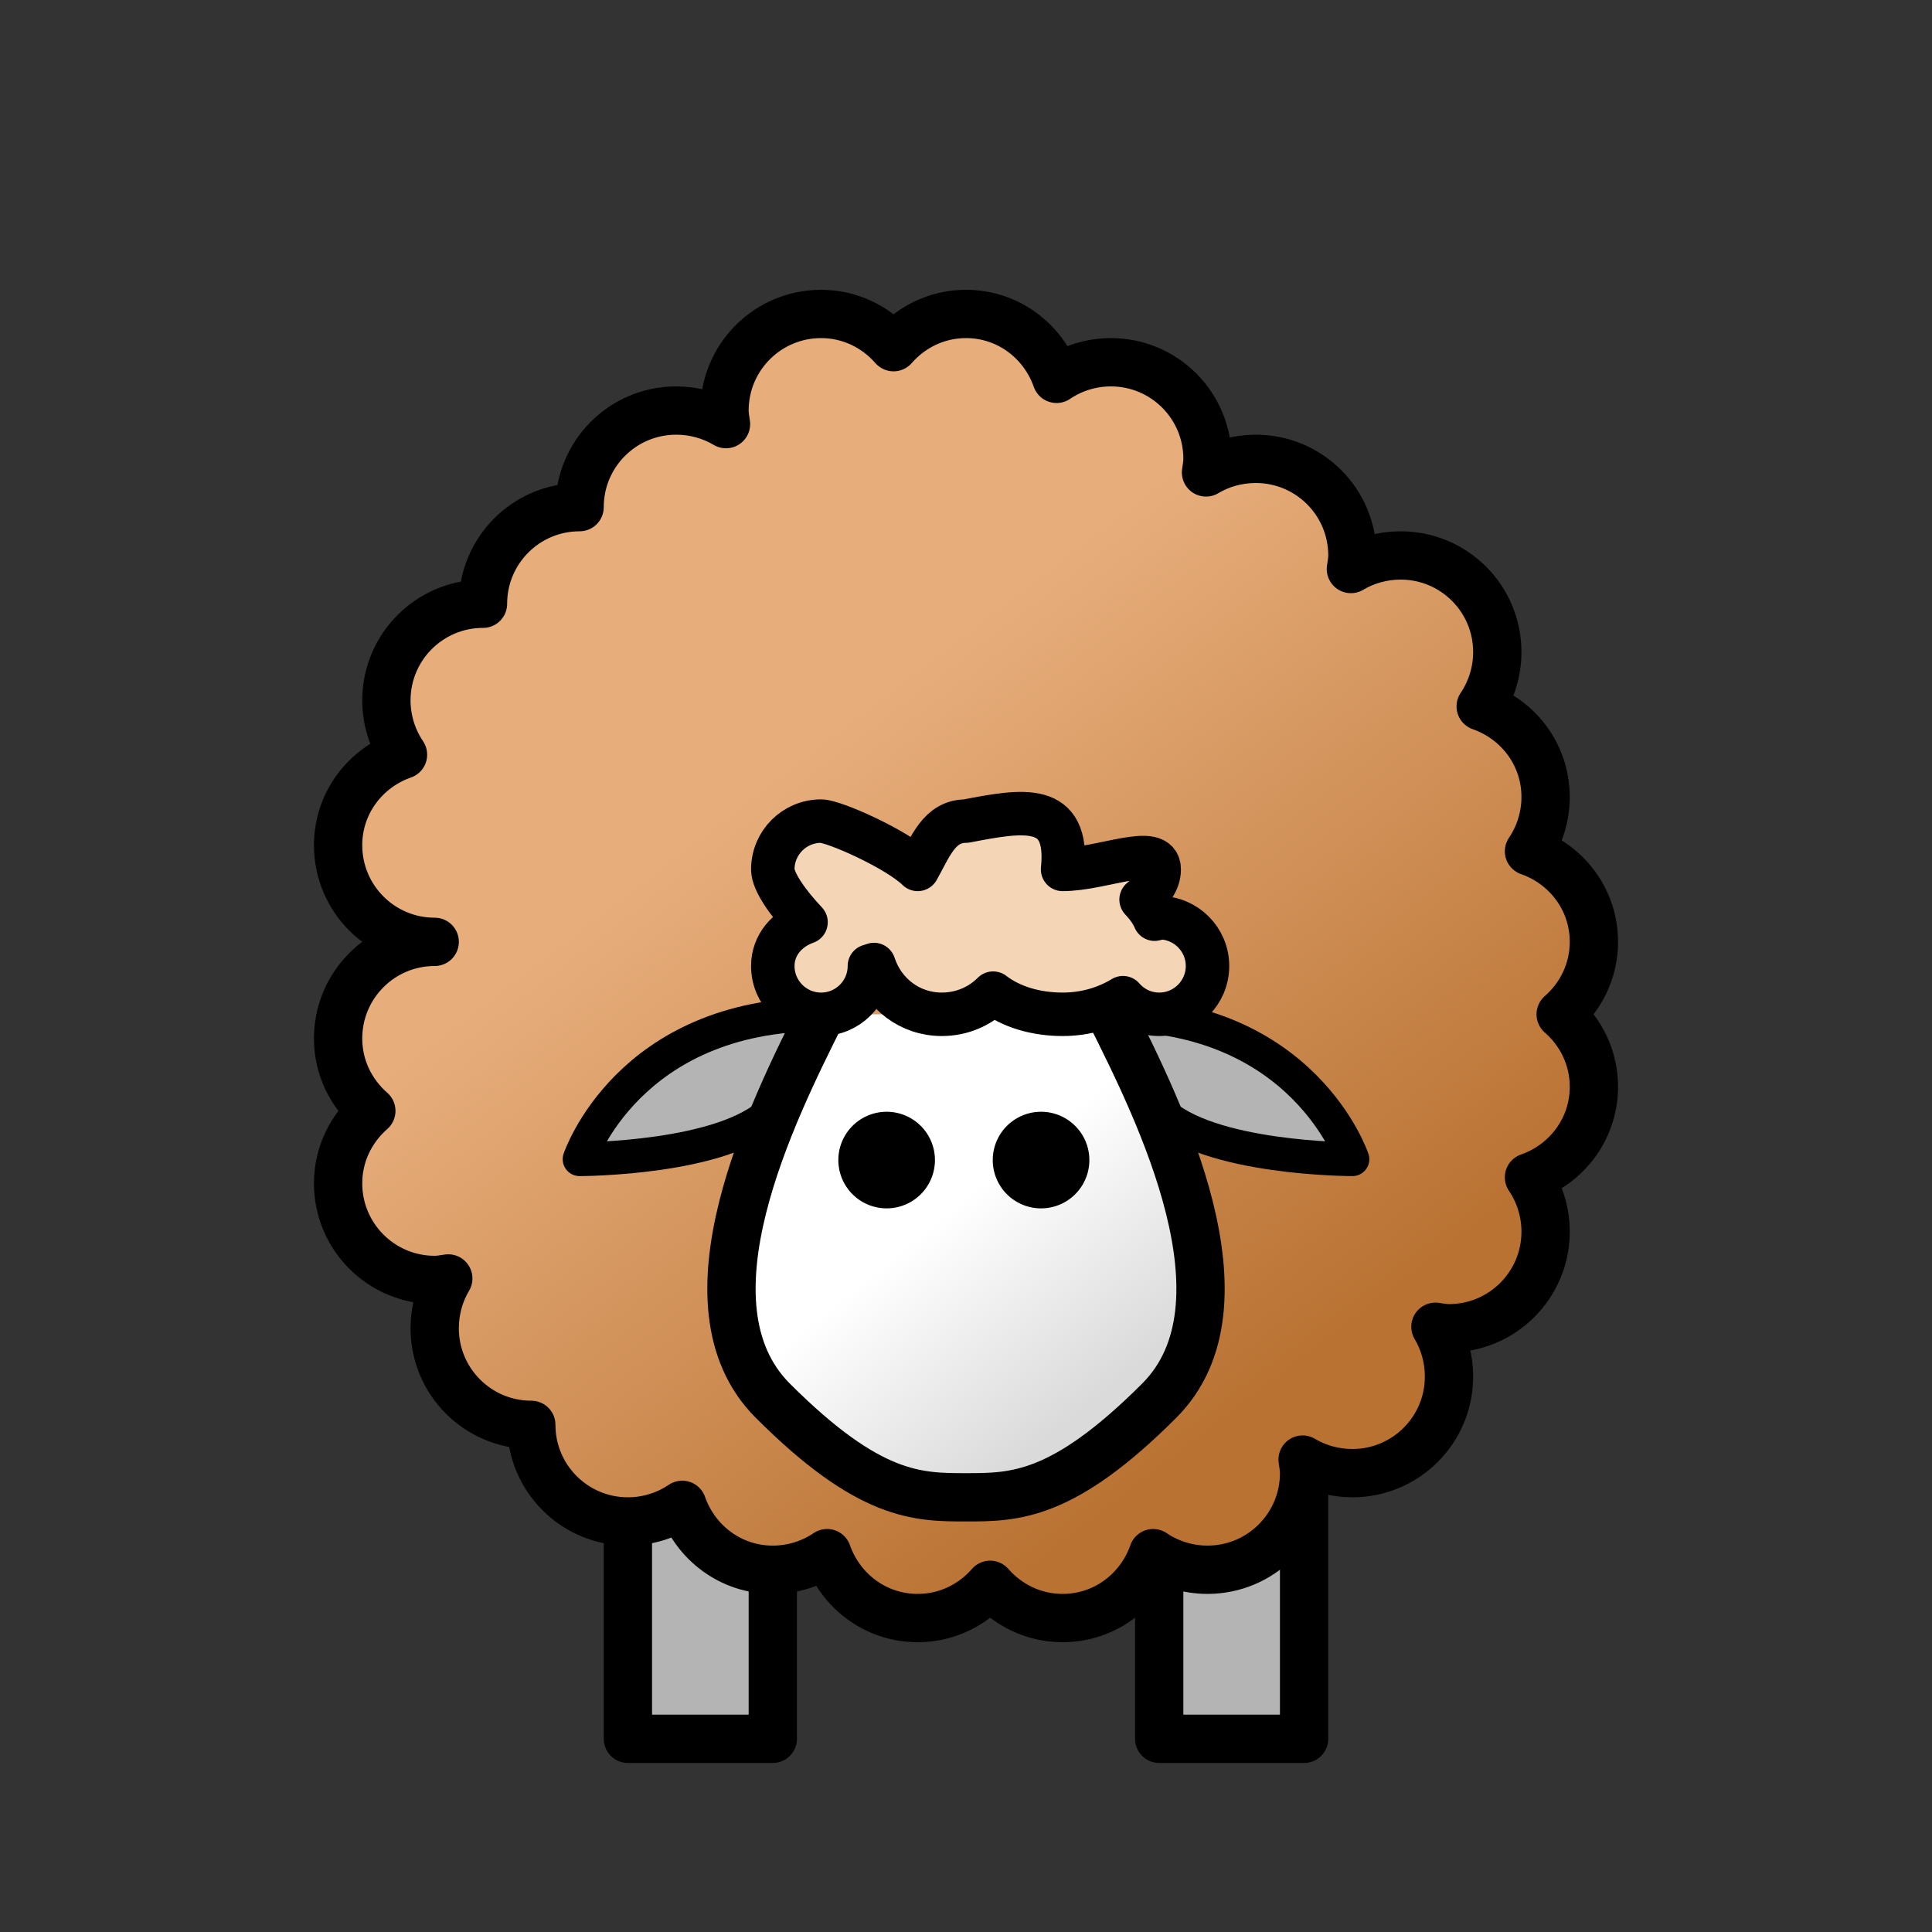<?xml version="1.0" encoding="UTF-8" standalone="no"?>
<!-- Created with Inkscape (http://www.inkscape.org/) -->

<svg
   xmlns:dc="http://purl.org/dc/elements/1.1/"
   xmlns:cc="http://creativecommons.org/ns#"
   xmlns:rdf="http://www.w3.org/1999/02/22-rdf-syntax-ns#"
   xmlns:svg="http://www.w3.org/2000/svg"
   xmlns="http://www.w3.org/2000/svg"
   xmlns:xlink="http://www.w3.org/1999/xlink"
   xmlns:sodipodi="http://sodipodi.sourceforge.net/DTD/sodipodi-0.dtd"
   xmlns:inkscape="http://www.inkscape.org/namespaces/inkscape"
   width="40"
   height="40"
   id="svg2"
   version="1.1"
   inkscape:version="0.48.5 r10040"
   sodipodi:docname="sheep-orange.svg">
  <rect width="100%" height="100%" fill="#333333" stroke="none"/>
  <defs
     id="defs4">
    <linearGradient
       id="linearGradient4217">
      <stop
         style="stop-color:#e7ae7c;stop-opacity:1;"
         offset="0"
         id="stop4219" />
      <stop
         style="stop-color:#b97232;stop-opacity:1;"
         offset="1"
         id="stop4221" />
    </linearGradient>
    <linearGradient
       id="linearGradient3873">
      <stop
         style="stop-color:#ffffff;stop-opacity:1;"
         offset="0"
         id="stop3875" />
      <stop
         style="stop-color:#dadada;stop-opacity:1;"
         offset="1"
         id="stop3877" />
    </linearGradient>
    <linearGradient
       inkscape:collect="always"
       xlink:href="#linearGradient3873"
       id="linearGradient3879"
       x1="25.536"
       y1="21.161"
       x2="28.661"
       y2="25"
       gradientUnits="userSpaceOnUse"
       gradientTransform="translate(-6,1016.362)" />
    <linearGradient
       inkscape:collect="always"
       xlink:href="#linearGradient4217"
       id="linearGradient4223"
       x1="16"
       y1="1028.362"
       x2="26"
       y2="1041.362"
       gradientUnits="userSpaceOnUse" />
  </defs>
  <sodipodi:namedview
     id="base"
     pagecolor="#ffffff"
     bordercolor="#666666"
     borderopacity="1.0"
     inkscape:pageopacity="0.0"
     inkscape:pageshadow="2"
     inkscape:zoom="11.2"
     inkscape:cx="21.100046"
     inkscape:cy="20"
     inkscape:document-units="px"
     inkscape:current-layer="layer1"
     showgrid="true"
     inkscape:window-width="963"
     inkscape:window-height="674"
     inkscape:window-x="534"
     inkscape:window-y="152"
     inkscape:window-maximized="0"
     inkscape:snap-grids="true">
    <inkscape:grid
       type="xygrid"
       id="grid2985"
       empspacing="5"
       visible="true"
       enabled="true"
       snapvisiblegridlinesonly="true"
       dotted="false" />
  </sodipodi:namedview>
  <g
     inkscape:label="Layer 1"
     inkscape:groupmode="layer"
     id="layer1"
     transform="translate(0,-1012.362)">
    <rect
       style="fill:#b4b4b4;fill-opacity:1;stroke:#000000;stroke-width:1;stroke-linecap:round;stroke-linejoin:round;stroke-miterlimit:4;stroke-opacity:1;stroke-dasharray:none"
       id="rect3987"
       width="3"
       height="7"
       x="13"
       y="29"
       transform="translate(0,1012.362)" />
    <rect
       style="fill:#b4b4b4;fill-opacity:1;stroke:#000000;stroke-width:1;stroke-linecap:round;stroke-linejoin:round;stroke-miterlimit:4;stroke-opacity:1;stroke-dasharray:none"
       id="rect3989"
       width="3"
       height="7"
       x="24"
       y="29"
       transform="translate(0,1012.362)" />
    <path
       style="fill:url(#linearGradient4223);fill-opacity:1;stroke:#000000;stroke-width:1;stroke-linecap:round;stroke-linejoin:round;stroke-miterlimit:4;stroke-opacity:1"
       d="m 17,1018.862 c -1.105,0 -2,0.895 -2,2 0,0.096 0.018,0.189 0.031,0.281 -0.3,-0.179 -0.657,-0.281 -1.031,-0.281 -1.105,0 -2,0.895 -2,2 -1.105,0 -2,0.895 -2,2 -1.105,0 -2,0.895 -2,2 0,0.414 0.128,0.806 0.344,1.125 C 7.563,1028.26 7,1028.989 7,1029.862 c 0,1.105 0.895,2 2,2 -1.105,0 -2,0.895 -2,2 0,0.601 0.268,1.133 0.688,1.5 -0.419,0.367 -0.688,0.899 -0.688,1.5 0,1.105 0.895,2 2,2 0.096,0 0.189,-0.018 0.281,-0.031 C 9.102,1039.131 9,1039.488 9,1039.862 c 0,1.105 0.895,2 2,2 0,1.105 0.895,2 2,2 0.414,0 0.806,-0.128 1.125,-0.344 0.273,0.78 1.002,1.344 1.875,1.344 0.414,0 0.806,-0.128 1.125,-0.344 0.273,0.78 1.002,1.344 1.875,1.344 0.601,0 1.133,-0.268 1.5,-0.688 0.367,0.419 0.899,0.688 1.5,0.688 0.873,0 1.602,-0.564 1.875,-1.344 0.319,0.216 0.711,0.344 1.125,0.344 1.105,0 2,-0.895 2,-2 0,-0.096 -0.018,-0.189 -0.031,-0.281 0.3,0.179 0.657,0.281 1.031,0.281 1.105,0 2,-0.895 2,-2 0,-0.375 -0.102,-0.732 -0.281,-1.031 0.092,0.013 0.185,0.031 0.281,0.031 1.105,0 2,-0.895 2,-2 0,-0.414 -0.128,-0.806 -0.344,-1.125 0.78,-0.273 1.344,-1.002 1.344,-1.875 0,-0.601 -0.268,-1.133 -0.688,-1.5 0.419,-0.367 0.688,-0.899 0.688,-1.5 0,-0.873 -0.563,-1.602 -1.344,-1.875 0.216,-0.319 0.344,-0.711 0.344,-1.125 0,-0.873 -0.563,-1.602 -1.344,-1.875 0.216,-0.319 0.344,-0.711 0.344,-1.125 0,-1.105 -0.895,-2 -2,-2 -0.375,0 -0.732,0.102 -1.031,0.281 0.013,-0.092 0.031,-0.185 0.031,-0.281 0,-1.105 -0.895,-2 -2,-2 -0.375,0 -0.732,0.102 -1.031,0.281 0.013,-0.092 0.031,-0.185 0.031,-0.281 0,-1.105 -0.895,-2 -2,-2 -0.414,0 -0.806,0.128 -1.125,0.344 -0.273,-0.78 -1.002,-1.344 -1.875,-1.344 -0.601,0 -1.133,0.268 -1.5,0.688 -0.367,-0.419 -0.899,-0.688 -1.5,-0.688 z"
       id="path3985"
       inkscape:connector-curvature="0" />
    <path
       style="fill:#b4b4b4;fill-opacity:1;stroke:#000000;stroke-width:0.7;stroke-linecap:butt;stroke-linejoin:round;stroke-miterlimit:4;stroke-opacity:1;stroke-dasharray:none"
       d="m 17,1033.362 c -4,0 -5,3 -5,3 0,0 3,0 4,-1"
       id="path3889"
       inkscape:connector-curvature="0"
       sodipodi:nodetypes="ccc" />
    <path
       style="fill:#b4b4b4;fill-opacity:1;stroke:#000000;stroke-width:0.7;stroke-linecap:butt;stroke-linejoin:round;stroke-miterlimit:4;stroke-opacity:1;stroke-dasharray:none"
       d="m 23,1033.362 c 4,0 5,3 5,3 0,0 -3,0 -4,-1"
       id="path3889-8"
       inkscape:connector-curvature="0"
       sodipodi:nodetypes="ccc" />
    <path
       style="fill:url(#linearGradient3879);fill-opacity:1;stroke:#000000;stroke-width:1px;stroke-linecap:butt;stroke-linejoin:miter;stroke-opacity:1"
       d="m 17,1033.362 c -1,2 -3,6 -1,8 2,2 3,2 4,2 1,0 2,0 4,-2 2,-2 0,-6 -1,-8"
       id="path3003"
       inkscape:connector-curvature="0"
       sodipodi:nodetypes="csssc" />
    <path
       sodipodi:type="arc"
       style="fill:#000000;fill-opacity:1;stroke:none"
       id="path3773"
       sodipodi:cx="24"
       sodipodi:cy="20"
       sodipodi:rx="1"
       sodipodi:ry="1"
       d="m 25,20 a 1,1 0 1 1 -2,0 1,1 0 1 1 2,0 z"
       transform="translate(-5.643,1016.38)" />
    <path
       transform="translate(-2.446,1016.38)"
       sodipodi:type="arc"
       style="fill:#000000;fill-opacity:1;stroke:none"
       id="path3773-1"
       sodipodi:cx="24"
       sodipodi:cy="20"
       sodipodi:rx="1"
       sodipodi:ry="1"
       d="m 25,20 a 1,1 0 1 1 -2,0 1,1 0 1 1 2,0 z" />
    <path
       style="fill:#f4d5b6;fill-opacity:1;stroke:#000000;stroke-width:0.9;stroke-linecap:round;stroke-linejoin:round;stroke-miterlimit:4;stroke-opacity:1"
       d="m 17,1029.362 c -0.552,0 -1,0.448 -1,1 0,0.251 0.309,0.692 0.688,1.094 -0.389,0.137 -0.688,0.47 -0.688,0.906 0,0.552 0.448,1 1,1 0.552,0 1,-0.448 1,-1 0.026,0 0.064,-0.025 0.094,-0.031 0.196,0.601 0.74,1.031 1.406,1.031 0.414,0 0.791,-0.166 1.062,-0.438 0.363,0.28 0.875,0.438 1.438,0.438 0.478,0 0.906,-0.134 1.25,-0.344 0.183,0.21 0.449,0.344 0.75,0.344 0.552,0 1,-0.448 1,-1 0,-0.552 -0.448,-1 -1,-1 -0.035,0 -0.059,0.028 -0.094,0.031 -0.064,-0.148 -0.163,-0.282 -0.281,-0.406 0.216,-0.173 0.375,-0.382 0.375,-0.625 0,-0.552 -1.172,0 -2,0 0.143,-1.405 -0.819,-1.227 -2,-1 -0.559,0 -0.742,0.546 -1,1 -0.423,-0.416 -1.731,-1 -2,-1 z"
       id="path3799"
       inkscape:connector-curvature="0"
       sodipodi:nodetypes="sscssccscscsssccscccs" />
  </g>
</svg>
